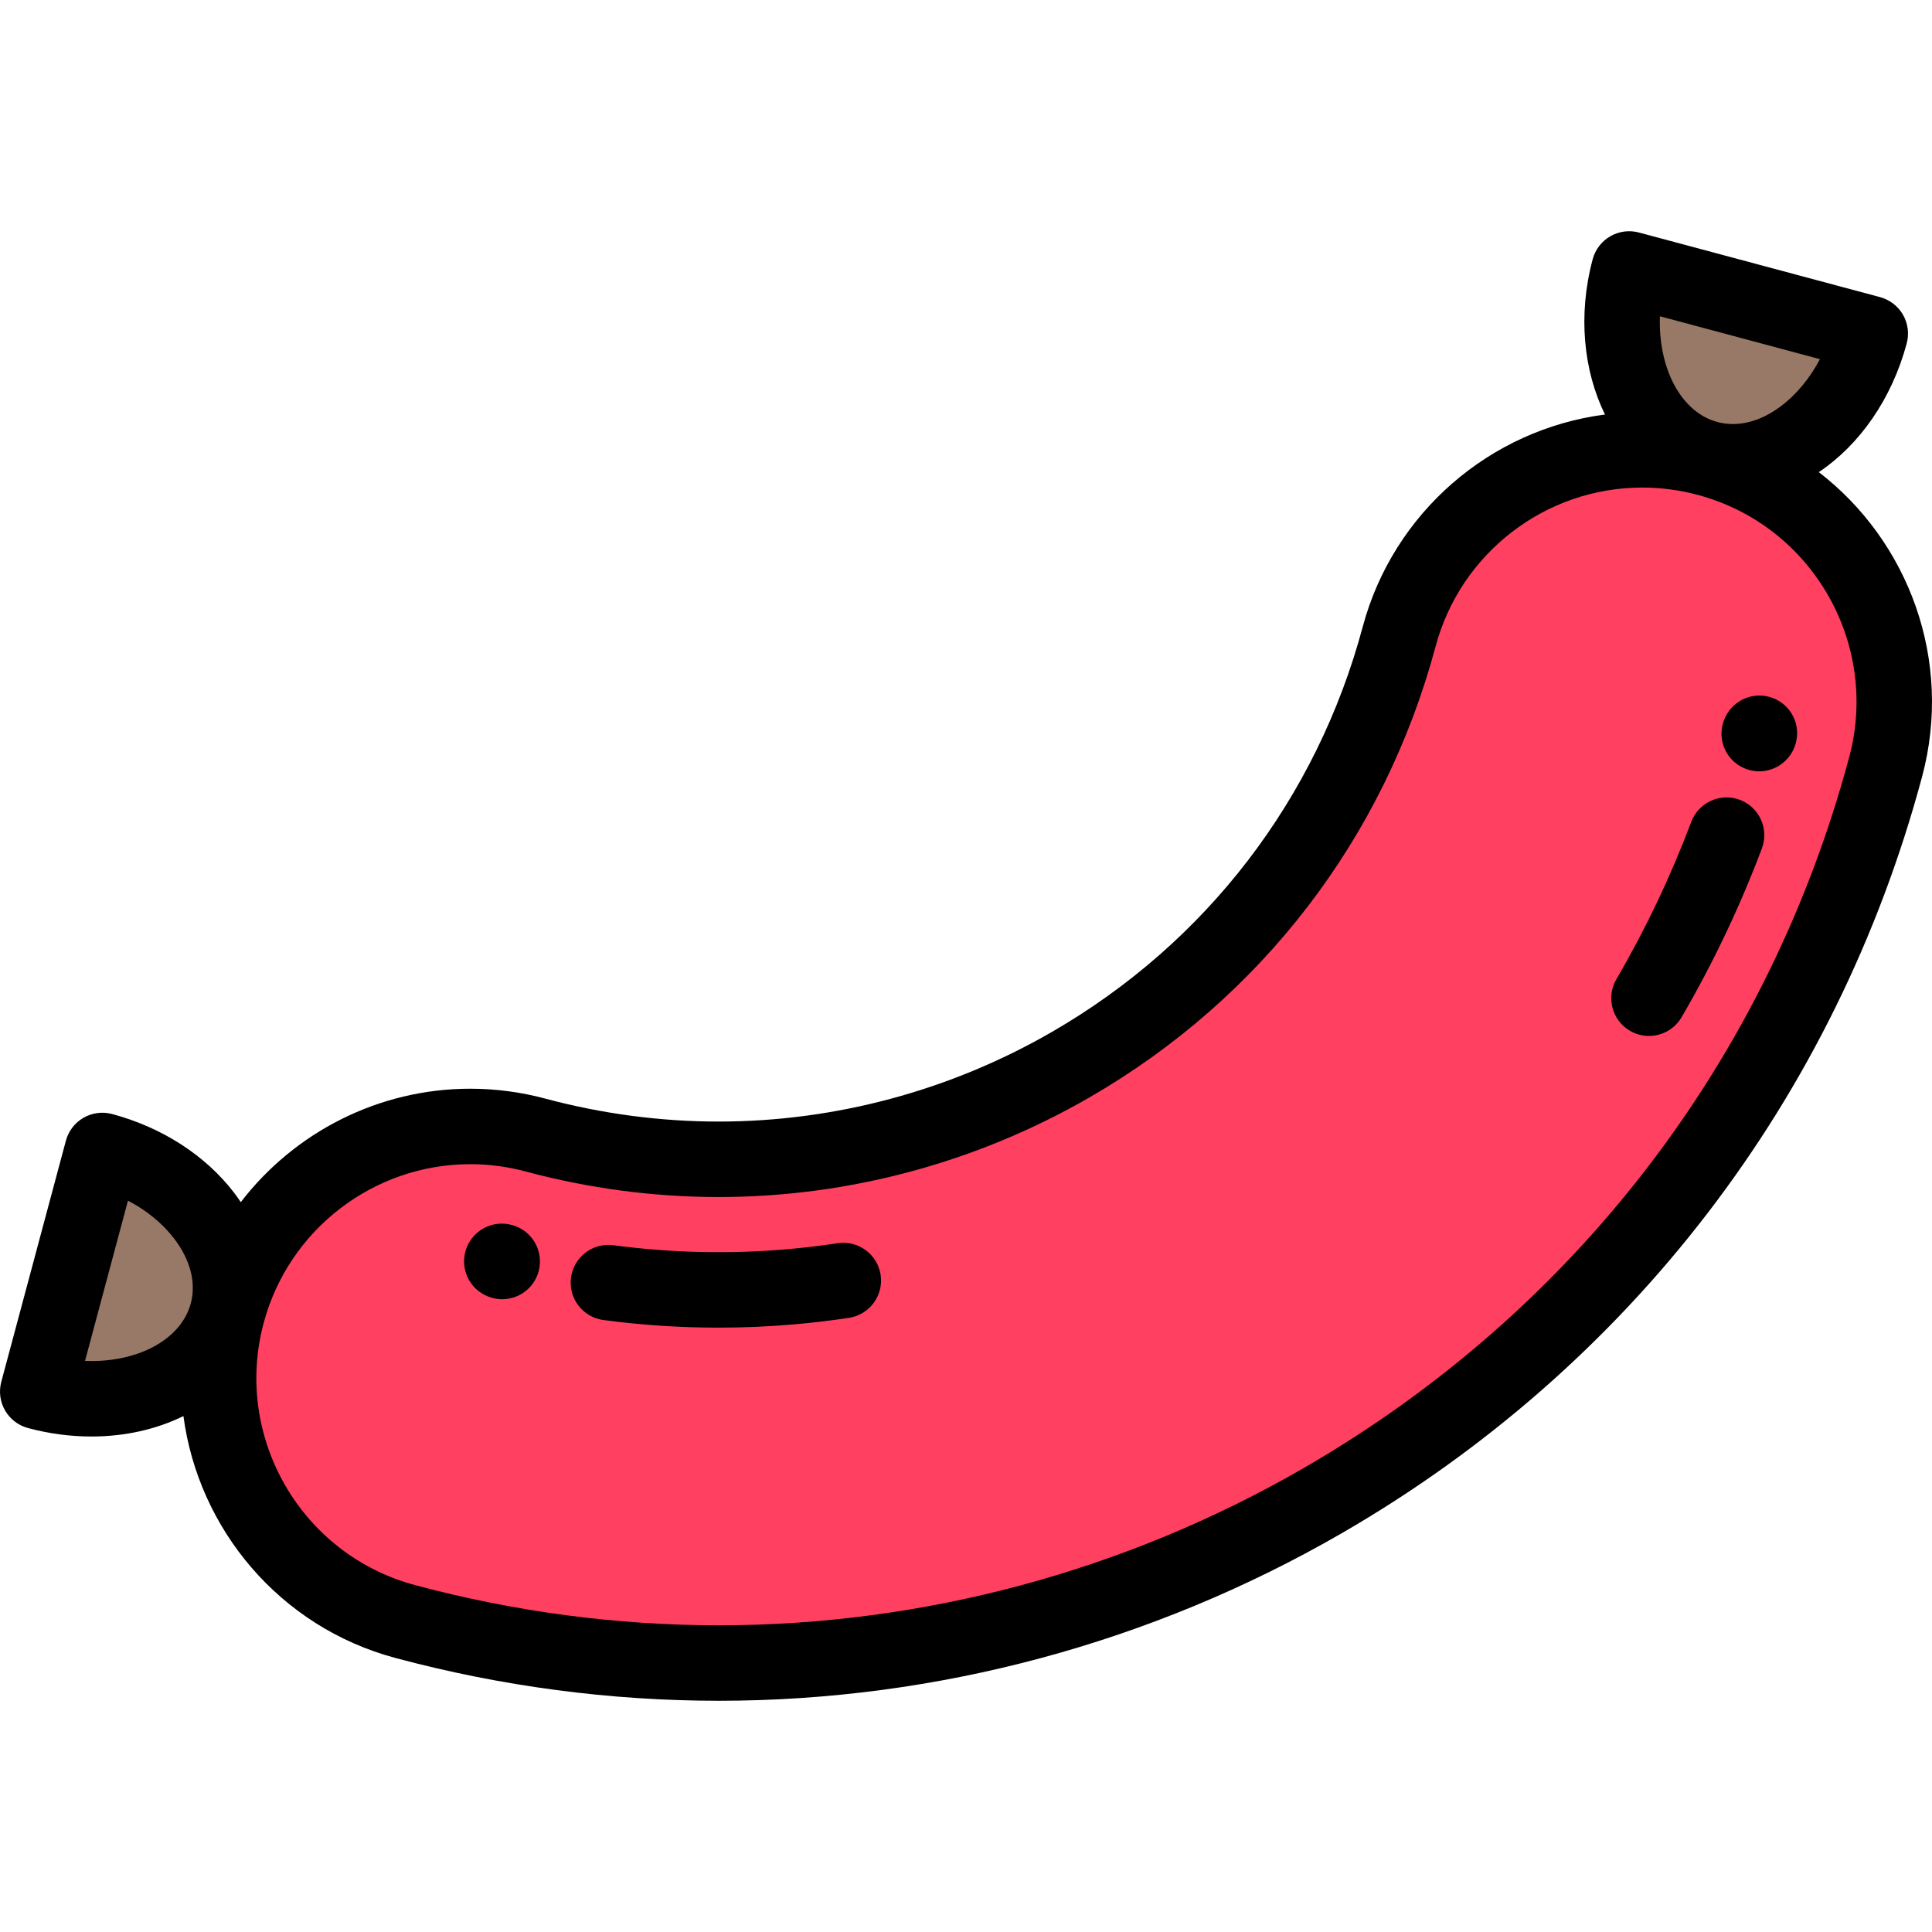 <?xml version="1.0" encoding="iso-8859-1"?>
<!-- Generator: Adobe Illustrator 19.0.0, SVG Export Plug-In . SVG Version: 6.00 Build 0)  -->
<svg version="1.1" id="Capa_1" xmlns="http://www.w3.org/2000/svg" xmlns:xlink="http://www.w3.org/1999/xlink" x="0px" y="0px"
	 viewBox="0 0 512 512" style="enable-background:new 0 0 512 512;" xml:space="preserve">
<g>
	<path style="fill:#987866;" d="M27.122,304.884l-8.561,31.951L10,368.786c23.007,6.164,45.491-3.143,50.219-20.789
		C64.946,330.353,50.128,311.049,27.122,304.884z"/>
	<path style="fill:#FF4060;" d="M141.951,300.809c-35.599-9.539-72.193,11.588-81.732,47.188
		c-9.538,35.599,11.589,72.193,47.189,81.731c85.435,22.892,172.066,8.984,243.063-32.005
		c70.993-40.988,126.356-109.059,149.249-194.495c9.537-35.599-11.59-72.193-47.189-81.732c-35.6-9.538-72.193,11.589-81.731,47.188
		c-13.356,49.847-45.651,89.559-87.058,113.465C242.333,306.056,191.796,314.165,141.951,300.809z"/>
	<path style="fill:#987866;" d="M431.74,71.278c-6.164,23.007,3.143,45.491,20.789,50.219c17.645,4.729,36.947-10.089,43.113-33.096
		l-31.95-8.562L431.74,71.278z"/>
</g>
<path d="M482.009,125.121c10.744-7.207,19.32-19.304,23.293-34.132c0.686-2.562,0.327-5.292-0.999-7.588
	c-1.326-2.297-3.51-3.973-6.072-4.659L434.33,61.619c-2.561-0.687-5.291-0.327-7.588,0.999c-2.297,1.326-3.973,3.51-4.659,6.072
	c-3.975,14.835-2.423,29.589,3.252,41.162c-30.429,3.963-56.085,25.977-64.195,56.245c-12.229,45.636-41.491,83.775-82.398,107.392
	c-26.895,15.528-57.431,23.735-88.303,23.735c-15.415,0-30.858-2.044-45.9-6.074c-6.516-1.746-13.211-2.631-19.9-2.631
	c-24.345,0-46.615,11.565-60.825,30.06c-0.574-0.852-1.17-1.7-1.81-2.534c-7.583-9.879-19.052-17.273-32.293-20.821
	c-2.561-0.685-5.29-0.327-7.588,0.999c-2.297,1.326-3.973,3.51-4.659,6.072L0.341,366.198c-0.686,2.562-0.327,5.292,0.999,7.588
	c1.326,2.297,3.51,3.973,6.072,4.659c5.556,1.489,11.211,2.244,16.809,2.244c8.993,0,17.32-1.94,24.389-5.414
	c3.964,29.83,25.377,55.854,56.209,64.114c28.064,7.52,56.894,11.333,85.683,11.333c57.684,0,114.729-15.332,164.968-44.338
	c76.414-44.118,131.073-115.347,153.908-200.568C517.632,175.008,505.827,143.474,482.009,125.121z M439.895,83.815l42.415,11.365
	c-5.428,10.246-14.35,17.195-23.084,17.195c-1.392,0-2.772-0.181-4.107-0.538C445.368,109.225,439.396,97.398,439.895,83.815z
	 M24.221,360.689c-0.562,0-1.125-0.011-1.689-0.034l11.381-42.475c4.934,2.584,9.127,6.006,12.227,10.044
	c4.313,5.62,5.884,11.723,4.42,17.184C48.11,354.549,37.525,360.689,24.221,360.689z M490.059,200.64
	c-21.452,80.06-72.802,146.977-144.59,188.424c-47.204,27.252-100.79,41.659-154.968,41.659c-27.042,0-54.129-3.584-80.507-10.652
	c-30.216-8.096-48.213-39.267-40.117-69.484c6.637-24.768,29.154-42.067,54.761-42.067c4.942,0,9.897,0.656,14.725,1.95
	c16.729,4.482,33.913,6.755,51.076,6.755c34.378,0,68.371-9.134,98.303-26.415c45.533-26.288,78.105-68.741,91.716-119.537
	c6.636-24.768,29.153-42.067,54.759-42.067c4.94,0,9.893,0.655,14.72,1.948c0.002,0.001,0.003,0.001,0.005,0.001
	c0.001,0,0.003,0.001,0.005,0.001C480.16,139.256,498.154,170.424,490.059,200.64z"/>
<path d="M135.771,324.664c-0.005-0.001-0.118-0.032-0.123-0.033c-5.317-1.47-10.83,1.652-12.302,6.976
	c-1.471,5.323,1.652,10.831,6.976,12.302c0.013,0.003,0.084,0.023,0.112,0.031c0.89,0.246,1.785,0.363,2.666,0.363
	c4.38,0,8.4-2.9,9.629-7.326C144.208,331.654,141.092,326.142,135.771,324.664z"/>
<path d="M461.086,211.966c-5.171-1.948-10.937,0.664-12.884,5.832c-5.43,14.411-12.105,28.439-19.842,41.698
	c-2.784,4.77-1.173,10.894,3.597,13.677c1.585,0.925,3.319,1.364,5.03,1.364c3.44,0,6.788-1.776,8.646-4.961
	c8.299-14.222,15.46-29.27,21.283-44.727C468.864,219.681,466.254,213.913,461.086,211.966z"/>
<path d="M468.814,184.655c-5.324-1.418-10.802,1.793-12.238,7.108c-0.004,0.014-0.029,0.108-0.033,0.123
	c-1.415,5.33,1.761,10.759,7.087,12.187c0.86,0.23,1.725,0.341,2.575,0.341c4.417,0,8.471-2.966,9.678-7.429l0.051-0.19
	C477.325,191.466,474.135,186.07,468.814,184.655z"/>
<path d="M221.989,329.466c-4.323,0.654-8.721,1.181-13.069,1.564c-15.414,1.358-31.013,1.011-46.367-1.031
	c-5.475-0.726-10.503,3.12-11.231,8.594c-0.728,5.475,3.12,10.503,8.595,11.231c10.106,1.344,20.31,2.017,30.509,2.017
	c6.762,0,13.521-0.296,20.248-0.888c4.762-0.419,9.576-0.996,14.31-1.712c5.46-0.827,9.217-5.923,8.391-11.384
	C232.548,332.396,227.453,328.64,221.989,329.466z"/>
<g>
</g>
<g>
</g>
<g>
</g>
<g>
</g>
<g>
</g>
<g>
</g>
<g>
</g>
<g>
</g>
<g>
</g>
<g>
</g>
<g>
</g>
<g>
</g>
<g>
</g>
<g>
</g>
<g>
</g>
</svg>
